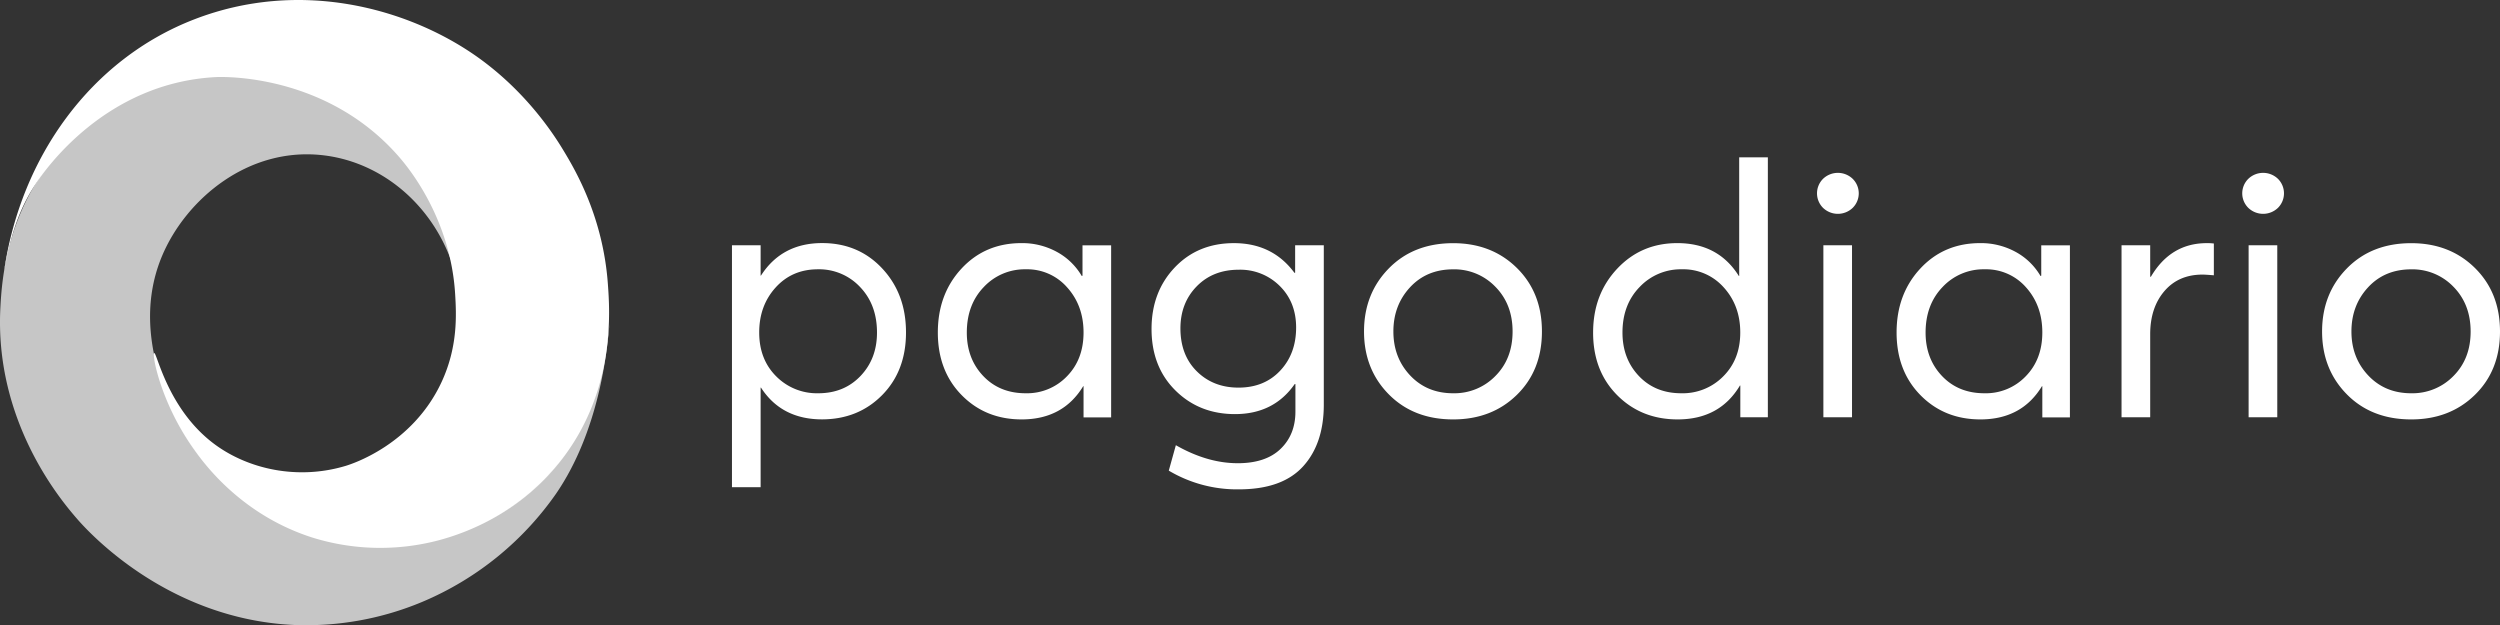 <svg xmlns="http://www.w3.org/2000/svg" viewBox="0 0 1236.84 309.36"><rect x="0" y="0" width="1236.84" height="309.36" fill="#333333" stroke="none"/><defs><style>.cls-1{fill:#fff;}.cls-2{fill:#c6c6c6;}</style></defs><g id="Layer_2" data-name="Layer 2"><g id="Layer_1-2" data-name="Layer 1"><path class="cls-1" d="M362.13,241.05V121.34h14.18v15h.17q10.32-16.08,30.27-16.08,18,0,29.75,12.59t11.73,31.63q0,19.05-11.81,31t-29.67,12q-20.12,0-30.27-15.73h-.17v49.28Zm42.7-46.49q12.76,0,20.91-8.56t8.14-21.49q0-13.8-8.4-22.55a27.74,27.74,0,0,0-20.83-8.73q-12.76,0-20.91,9t-8.13,22.28q0,13.28,8.4,21.67A28.3,28.3,0,0,0,404.83,194.56Z"/><path class="cls-1" d="M505.45,207.5q-17.85,0-29.66-12t-11.81-31q0-19,11.72-31.63t29.75-12.59a35.6,35.6,0,0,1,17.32,4.29,31.86,31.86,0,0,1,12.43,12l.35-.18v-15h14.17v85.11H536.07V191.07h-.17Q525.92,207.5,505.45,207.5Zm2.1-12.94a27.32,27.32,0,0,0,20.3-8.38q8.22-8.4,8.22-21.67T528,142.23a26.26,26.26,0,0,0-20.47-9A27.74,27.74,0,0,0,486.72,142q-8.4,8.74-8.4,22.55,0,12.93,8.14,21.49T507.55,194.56Z"/><path class="cls-1" d="M612.89,242.1a66,66,0,0,1-34.65-9.26l3.5-12.59q15.57,8.91,30.62,8.92,13.83,0,21.18-7.08t7.35-18.44V190h-.35Q630.2,204.87,611,204.87q-17.67,0-29.48-11.7t-11.81-30.41q0-18.34,11.46-30.41t29.31-12.06q19.06,0,29.92,14.68h.35V121.34h14.18v78.82q0,19.4-10.33,30.67T612.89,242.1Zm-.18-50.33q12.78,0,20.65-8.39t7.88-21.32q0-12.59-8.14-20.62a27.6,27.6,0,0,0-20.21-8q-12.78,0-20.82,8.21T584,162.41q0,13.29,8.13,21.32T612.71,191.77Z"/><path class="cls-1" d="M718.93,207.5q-19.6,0-31.85-12.41T674.83,164q0-18.69,12.25-31.19t31.85-12.5q19.07,0,31.5,12.24T762.85,164q0,19.23-12.42,31.37T718.93,207.5Zm0-12.94A28.28,28.28,0,0,0,739.84,186q8.49-8.55,8.49-22t-8.49-22.1a28.14,28.14,0,0,0-20.91-8.65q-13.12,0-21.35,8.91T689.36,164q0,12.95,8.31,21.76T718.93,194.56Z"/><path class="cls-1" d="M830,207.5q-18,0-29.93-12t-11.9-31q0-18.87,11.9-31.55t29.75-12.67q20.29,0,30.45,16.26h.17V77.83h14.18V206.45H861V190.72h-.18Q850.82,207.49,830,207.5Zm1.92-12.94a28.1,28.1,0,0,0,20.65-8.38q8.4-8.4,8.4-21.67t-8.14-22.28a26.72,26.72,0,0,0-20.74-9A28,28,0,0,0,811.18,142q-8.49,8.74-8.48,22.55,0,12.93,8.13,21.49T831.92,194.56Z"/><path class="cls-1" d="M916.61,102.82a10.58,10.58,0,0,1-14.7,0,10.13,10.13,0,0,1,0-14.33,10.58,10.58,0,0,1,14.7,0,10.1,10.1,0,0,1,0,14.33ZM902.09,206.45V121.34h14.17v85.11Z"/><path class="cls-1" d="M979.78,207.5q-17.85,0-29.66-12t-11.81-31q0-19,11.73-31.63t29.74-12.59a35.64,35.64,0,0,1,17.33,4.29,31.76,31.76,0,0,1,12.42,12l.35-.18v-15h14.18v85.11h-13.65V191.07h-.18Q1000.26,207.5,979.78,207.5Zm2.1-12.94a27.3,27.3,0,0,0,20.3-8.38q8.22-8.4,8.23-21.67t-8-22.28a26.27,26.27,0,0,0-20.48-9A27.73,27.73,0,0,0,961.06,142q-8.4,8.74-8.4,22.55,0,12.93,8.14,21.49T981.88,194.56Z"/><path class="cls-1" d="M1049.6,206.45V121.34h14.18V136.9h.35q9.8-16.61,27.64-16.61a25.63,25.63,0,0,1,3.5.18V136.2c-2.8-.23-4.66-.35-5.6-.35q-11.89,0-18.89,8.21t-7,21.32v41.07Z"/><path class="cls-1" d="M1127,102.82a10.58,10.58,0,0,1-14.7,0,10.1,10.1,0,0,1,0-14.33,10.58,10.58,0,0,1,14.7,0,10.13,10.13,0,0,1,0,14.33Zm-14.53,103.63V121.34h14.18v85.11Z"/><path class="cls-1" d="M1192.92,207.5q-19.61,0-31.85-12.41T1148.82,164q0-18.69,12.25-31.19t31.85-12.5q19.07,0,31.49,12.24T1236.84,164q0,19.23-12.43,31.37T1192.92,207.5Zm0-12.94a28.28,28.28,0,0,0,20.91-8.56q8.49-8.55,8.48-22t-8.48-22.1a28.14,28.14,0,0,0-20.91-8.65q-13.12,0-21.35,8.91T1163.34,164q0,12.95,8.32,21.76T1192.92,194.56Z"/><path class="cls-2" d="M225.29,135.56C216.66,104,191,80.72,160.5,76.89,123.06,72.19,92,98.56,80.19,126.61c-12.57,29.84-2,58.2,2.54,70.18,14.23,38,44.66,55.57,54,60.44a113.26,113.26,0,0,0,64.76,12c9-1,41.47-5.13,68.56-33.14,25.55-26.41,30.31-66,31.43-75.78-1.08,14.1-5.33,53.23-26.35,83.9a153.08,153.08,0,0,1-66.34,53.61,148.52,148.52,0,0,1-63.49,11.37c-63.57-3-102.88-47.44-107.6-53C29.4,246.61-2.83,207.74.2,152c.73-13.46,3-47.12,28.57-76.36C31.93,72,65.41,34.9,117.65,37.25c42.6,1.92,81.19,29.3,100.31,70.51Z"/><path class="cls-1" d="M76.29,174.68c1.3-.58,6.55,27.59,29.53,44.84,16.88,12.67,41.49,18.07,65.07,11,3-.88,33.18-10.43,47.61-41.59,8.08-17.45,7.3-33.23,6.67-43.54-2.25-36.67-22.41-61.55-27.3-67.26-35.85-41.77-87.54-40.12-90.78-40-55,2.7-84.94,46.06-89.52,53-10.65,16-13.31,32.32-15.49,42.57C10.39,77.44,45.05,29.35,96,9.62c52.25-20.25,105-5.7,138.71,17.54C259.2,44.07,273.27,65.35,278.5,74c6.07,10,19.78,33.13,22.22,66.28,1,13.45,3.77,51.31-21.59,85.46-20.62,27.77-48.42,37.95-62.21,41.59A113.09,113.09,0,0,1,154.7,266c-34.61-11-53-35.66-58.41-43.21C79.45,199.41,75.09,175.21,76.29,174.68Z"/></g></g></svg>